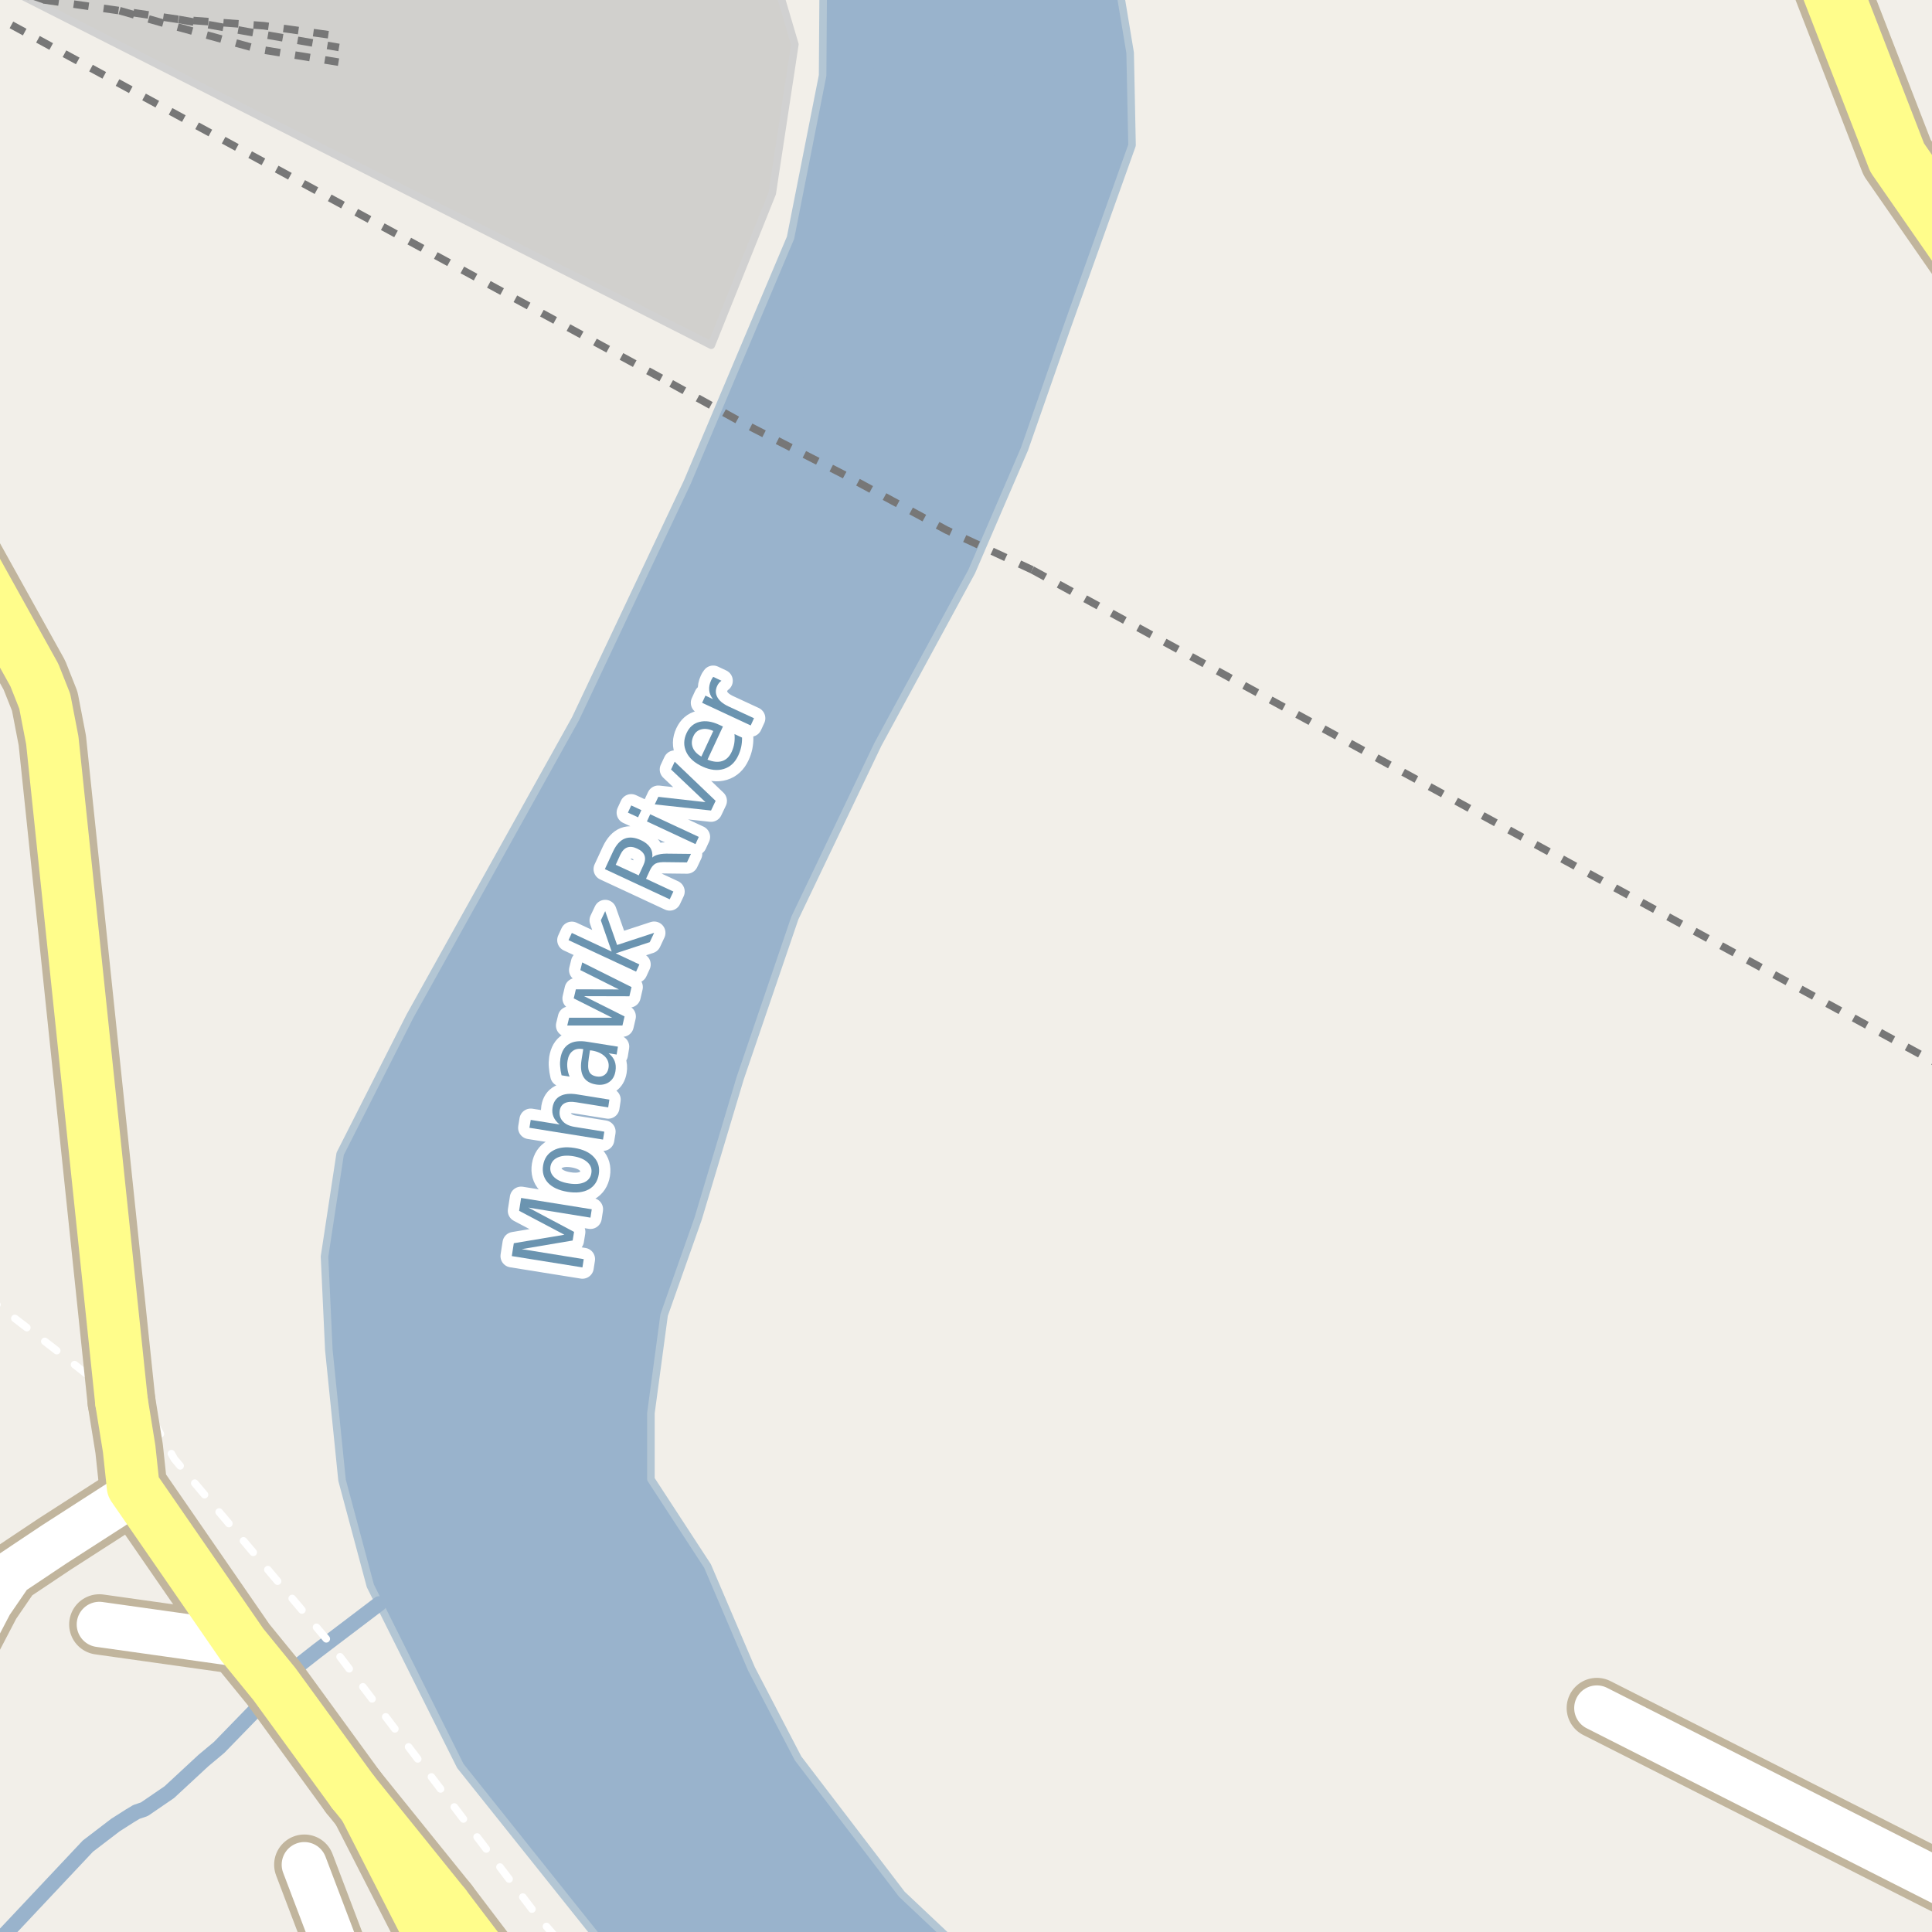 <?xml version="1.0" encoding="UTF-8"?>
<svg xmlns="http://www.w3.org/2000/svg" xmlns:xlink="http://www.w3.org/1999/xlink" width="256pt" height="256pt" viewBox="0 0 256 256" version="1.1">
<g id="surface2">
<rect x="0" y="0" width="256" height="256" style="fill:rgb(94.902%,93.725%,91.373%);fill-opacity:1;stroke:none;"/>
<path style=" stroke:none;fill-rule:evenodd;fill:rgb(81.961%,81.569%,80.392%);fill-opacity:1;" d="M -4 -4 L -3.902 -4 L 94.25 45.746 L 102.324 25.633 L 105.324 5.883 L 102.402 -4 Z M -4 -4 "/>
<path style="fill:none;stroke-width:1;stroke-linecap:round;stroke-linejoin:round;stroke:rgb(81.961%,81.961%,81.961%);stroke-opacity:1;stroke-miterlimit:10;" d="M -4 -4 L -3.902 -4 L 94.25 45.746 L 102.324 25.633 L 105.324 5.883 L 102.402 -4 L -4 -4 "/>
<path style=" stroke:none;fill-rule:evenodd;fill:rgb(60%,70.196%,80%);fill-opacity:1;" d="M -4 -4 L 107.652 -4 L 109.074 -0.613 L 109 9.996 L 104.75 31.5 L 91.074 63.883 L 76.25 95.25 L 54.324 134.637 L 45.074 152.883 L 43 166.5 L 43.574 178.887 L 45.324 196.137 L 49.074 210.137 L 50.258 212.5 L 60.996 233.996 L 80.969 259 L 127.992 259 L 119.5 250.996 L 105.75 232.996 L 99.574 221.133 L 93.75 207.5 L 86.25 196 L 86.25 187.246 L 88 174.246 L 92.5 161.5 L 98.074 142.883 L 105.324 121.637 L 116.324 98.633 L 128.75 75.746 L 135.75 59.496 L 141.25 43.746 L 150 19.246 L 149.75 6.996 L 147.922 -4 Z M -4 -4 "/>
<path style="fill:none;stroke-width:1;stroke-linecap:round;stroke-linejoin:round;stroke:rgb(70.196%,77.647%,83.137%);stroke-opacity:1;stroke-miterlimit:10;" d="M -4 -4 L 107.652 -4 L 109.074 -0.613 L 109 9.996 L 104.75 31.5 L 91.074 63.883 L 76.25 95.25 L 54.324 134.637 L 45.074 152.883 L 43 166.5 L 43.574 178.887 L 45.324 196.137 L 49.074 210.137 L 50.258 212.5 L 60.996 233.996 L 80.969 259 L 127.992 259 L 119.5 250.996 L 105.75 232.996 L 99.574 221.133 L 93.75 207.5 L 86.25 196 L 86.25 187.246 L 88 174.246 L 92.5 161.5 L 98.074 142.883 L 105.324 121.637 L 116.324 98.633 L 128.75 75.746 L 135.75 59.496 L 141.25 43.746 L 150 19.246 L 149.75 6.996 L 147.922 -4 L -4 -4 "/>
<path style="fill:none;stroke-width:16;stroke-linecap:round;stroke-linejoin:round;stroke:rgb(60%,70.196%,80%);stroke-opacity:1;stroke-miterlimit:10;" d="M 118.914 -17 L 124.879 -7.062 L 121.898 35.613 L 105.027 72.34 L 78.23 129.902 L 68.801 188.457 L 97.582 253.469 L 115.184 272 "/>
<path style="fill:none;stroke-width:6;stroke-linecap:round;stroke-linejoin:round;stroke:rgb(60%,70.196%,80%);stroke-opacity:1;stroke-miterlimit:10;" d="M 124.871 -7 L 121.898 35.613 L 105.027 72.34 L 78.23 129.902 L 68.801 188.457 L 97.582 253.469 L 105.688 262 "/>
<path style="fill:none;stroke-width:2;stroke-linecap:round;stroke-linejoin:round;stroke:rgb(60%,70.196%,80%);stroke-opacity:1;stroke-miterlimit:10;" d="M -0.645 258 L -0.004 257.004 L 11.648 244.617 L 15.297 241.828 L 17.211 240.609 L 18.082 240.086 L 19.125 239.734 L 22.43 237.473 L 26.949 233.285 L 29.039 231.539 L 35.473 224.918 L 35.648 223.691 L 38.699 221.352 L 41.973 218.785 L 50.258 212.5 "/>
<path style="fill:none;stroke-width:1;stroke-linecap:butt;stroke-linejoin:round;stroke:rgb(46.667%,46.667%,46.667%);stroke-opacity:1;stroke-dasharray:2,2;stroke-miterlimit:10;" d="M 88.934 50.809 L 98.211 55.93 L 111.77 62.863 L 125.402 70.23 L 136.762 75.504 "/>
<path style="fill:none;stroke-width:1;stroke-linecap:butt;stroke-linejoin:round;stroke:rgb(46.667%,46.667%,46.667%);stroke-opacity:1;stroke-dasharray:2,2;stroke-miterlimit:10;" d="M -2 -1.762 L 5.949 0.004 L 15.848 1.414 L 23.68 2.574 L 34.953 3.41 L 44.977 4.805 "/>
<path style="fill:none;stroke-width:1;stroke-linecap:butt;stroke-linejoin:round;stroke:rgb(46.667%,46.667%,46.667%);stroke-opacity:1;stroke-dasharray:2,2;stroke-miterlimit:10;" d="M 136.762 75.504 L 257 141.098 "/>
<path style="fill:none;stroke-width:1;stroke-linecap:butt;stroke-linejoin:round;stroke:rgb(46.667%,46.667%,46.667%);stroke-opacity:1;stroke-dasharray:2,2;stroke-miterlimit:10;" d="M 15.848 1.414 L 21.379 2.992 L 34.23 6.516 L 44.855 8.234 "/>
<path style="fill:none;stroke-width:1;stroke-linecap:butt;stroke-linejoin:round;stroke:rgb(46.667%,46.667%,46.667%);stroke-opacity:1;stroke-dasharray:2,2;stroke-miterlimit:10;" d="M 5.949 0.004 L 0.148 -2 "/>
<path style="fill:none;stroke-width:1;stroke-linecap:butt;stroke-linejoin:round;stroke:rgb(46.667%,46.667%,46.667%);stroke-opacity:1;stroke-dasharray:2,2;stroke-miterlimit:10;" d="M 23.68 2.574 L 34.125 4.43 L 44.918 6.289 "/>
<path style="fill:none;stroke-width:1;stroke-linecap:butt;stroke-linejoin:round;stroke:rgb(46.667%,46.667%,46.667%);stroke-opacity:1;stroke-dasharray:2,2;stroke-miterlimit:10;" d="M -2 1.387 L 88.934 50.809 "/>
<path style="fill:none;stroke-width:1;stroke-linecap:round;stroke-linejoin:round;stroke:rgb(100%,100%,100%);stroke-opacity:1;stroke-dasharray:2,3;stroke-miterlimit:10;" d="M -2 171.656 L 6.926 178.5 L 16.098 185.703 "/>
<path style="fill:none;stroke-width:1;stroke-linecap:round;stroke-linejoin:round;stroke:rgb(100%,100%,100%);stroke-opacity:1;stroke-dasharray:2,3;stroke-miterlimit:10;" d="M 16.098 185.703 L 19.918 187.621 L 23.105 193.324 L 43.395 217.344 L 71.039 253.691 L 73.914 257 "/>
<path style="fill:none;stroke-width:8;stroke-linecap:round;stroke-linejoin:round;stroke:rgb(75.686%,70.98%,61.569%);stroke-opacity:1;stroke-miterlimit:10;" d="M 32.086 217.906 L 13.164 215.246 "/>
<path style="fill:none;stroke-width:8;stroke-linecap:round;stroke-linejoin:round;stroke:rgb(75.686%,70.98%,61.569%);stroke-opacity:1;stroke-miterlimit:10;" d="M 46.75 264 L 40.324 247.082 "/>
<path style="fill:none;stroke-width:8;stroke-linecap:round;stroke-linejoin:round;stroke:rgb(75.686%,70.98%,61.569%);stroke-opacity:1;stroke-miterlimit:10;" d="M -9 227.199 L -1.293 212.434 L 1.41 208.492 L 7.211 204.617 L 17.742 197.844 "/>
<path style="fill:none;stroke-width:8;stroke-linecap:round;stroke-linejoin:round;stroke:rgb(75.686%,70.98%,61.569%);stroke-opacity:1;stroke-miterlimit:10;" d="M 264 252.555 L 262.504 252.102 L 211.59 226.324 "/>
<path style="fill:none;stroke-width:8;stroke-linecap:round;stroke-linejoin:round;stroke:rgb(75.686%,70.98%,61.569%);stroke-opacity:1;stroke-miterlimit:10;" d="M 46.777 237.449 L 58.867 261.105 "/>
<path style="fill:none;stroke-width:9;stroke-linecap:round;stroke-linejoin:round;stroke:rgb(75.686%,70.98%,61.569%);stroke-opacity:1;stroke-miterlimit:10;" d="M 46.777 237.449 L 58.902 252.48 "/>
<path style="fill:none;stroke-width:9;stroke-linecap:round;stroke-linejoin:round;stroke:rgb(75.686%,70.98%,61.569%);stroke-opacity:1;stroke-miterlimit:10;" d="M 16.098 185.703 L 17.113 191.965 L 17.648 196.988 L 32.086 217.906 L 36.359 223.145 L 46.777 237.449 "/>
<path style="fill:none;stroke-width:9;stroke-linecap:round;stroke-linejoin:round;stroke:rgb(75.686%,70.98%,61.569%);stroke-opacity:1;stroke-miterlimit:10;" d="M -10 63.246 L 4.555 89.453 L 5.93 92.918 L 6.93 98.102 L 16.098 185.703 "/>
<path style="fill:none;stroke-width:9;stroke-linecap:round;stroke-linejoin:round;stroke:rgb(75.686%,70.98%,61.569%);stroke-opacity:1;stroke-miterlimit:10;" d="M 58.902 252.48 L 65.184 260.746 L 68.984 265 "/>
<path style="fill:none;stroke-width:10;stroke-linecap:round;stroke-linejoin:round;stroke:rgb(75.686%,70.98%,61.569%);stroke-opacity:1;stroke-miterlimit:10;" d="M 266 41.945 L 251.383 20.891 L 241.883 -3.609 L 238.715 -11 "/>
<path style="fill:none;stroke-width:6;stroke-linecap:round;stroke-linejoin:round;stroke:rgb(100%,100%,100%);stroke-opacity:1;stroke-miterlimit:10;" d="M 32.086 217.906 L 13.164 215.246 "/>
<path style="fill:none;stroke-width:6;stroke-linecap:round;stroke-linejoin:round;stroke:rgb(100%,100%,100%);stroke-opacity:1;stroke-miterlimit:10;" d="M 46.75 264 L 40.324 247.082 "/>
<path style="fill:none;stroke-width:6;stroke-linecap:round;stroke-linejoin:round;stroke:rgb(100%,100%,100%);stroke-opacity:1;stroke-miterlimit:10;" d="M -9 227.199 L -1.293 212.434 L 1.41 208.492 L 7.211 204.617 L 17.742 197.844 "/>
<path style="fill:none;stroke-width:6;stroke-linecap:round;stroke-linejoin:round;stroke:rgb(100%,100%,100%);stroke-opacity:1;stroke-miterlimit:10;" d="M 264 252.555 L 262.504 252.102 L 211.59 226.324 "/>
<path style="fill:none;stroke-width:6;stroke-linecap:round;stroke-linejoin:round;stroke:rgb(100%,99.216%,54.51%);stroke-opacity:1;stroke-miterlimit:10;" d="M 46.777 237.449 L 58.867 261.105 "/>
<path style="fill:none;stroke-width:7;stroke-linecap:round;stroke-linejoin:round;stroke:rgb(100%,99.216%,54.51%);stroke-opacity:1;stroke-miterlimit:10;" d="M 46.777 237.449 L 58.902 252.48 "/>
<path style="fill:none;stroke-width:7;stroke-linecap:round;stroke-linejoin:round;stroke:rgb(100%,99.216%,54.51%);stroke-opacity:1;stroke-miterlimit:10;" d="M 16.098 185.703 L 17.113 191.965 L 17.648 196.988 L 32.086 217.906 L 36.359 223.145 L 46.777 237.449 "/>
<path style="fill:none;stroke-width:7;stroke-linecap:round;stroke-linejoin:round;stroke:rgb(100%,99.216%,54.51%);stroke-opacity:1;stroke-miterlimit:10;" d="M -10 63.246 L 4.555 89.453 L 5.93 92.918 L 6.93 98.102 L 16.098 185.703 "/>
<path style="fill:none;stroke-width:7;stroke-linecap:round;stroke-linejoin:round;stroke:rgb(100%,99.216%,54.51%);stroke-opacity:1;stroke-miterlimit:10;" d="M 58.902 252.48 L 65.184 260.746 L 68.984 265 "/>
<path style="fill:none;stroke-width:8;stroke-linecap:round;stroke-linejoin:round;stroke:rgb(100%,99.216%,54.51%);stroke-opacity:1;stroke-miterlimit:10;" d="M 266 41.945 L 251.383 20.891 L 241.883 -3.609 L 238.715 -11 "/>
<path style="fill:none;stroke-width:3;stroke-linecap:round;stroke-linejoin:round;stroke:rgb(100%,100%,100%);stroke-opacity:1;stroke-miterlimit:10;" d="M 67.816 166.438 L 68.082 164.734 L 74.785 163.609 L 68.785 160.438 L 69.051 158.734 L 78.41 160.234 L 78.238 161.344 L 70.02 160.016 L 76.066 163.234 L 75.879 164.375 L 69.129 165.516 L 77.348 166.844 L 77.176 167.938 Z M 72.934 154.578 C 72.852 155.133 73.027 155.609 73.465 156.016 C 73.895 156.414 74.527 156.68 75.371 156.812 C 76.215 156.949 76.902 156.898 77.434 156.656 C 77.965 156.406 78.273 156.008 78.355 155.453 C 78.449 154.902 78.285 154.422 77.855 154.016 C 77.418 153.609 76.785 153.34 75.949 153.203 C 75.117 153.07 74.43 153.125 73.887 153.375 C 73.348 153.625 73.027 154.027 72.934 154.578 Z M 71.965 154.422 C 72.113 153.516 72.555 152.859 73.293 152.453 C 74.023 152.039 74.965 151.922 76.121 152.109 C 77.27 152.297 78.129 152.703 78.699 153.328 C 79.27 153.945 79.484 154.703 79.34 155.609 C 79.191 156.516 78.754 157.18 78.027 157.594 C 77.289 158 76.348 158.109 75.199 157.922 C 74.043 157.734 73.18 157.336 72.605 156.719 C 72.035 156.094 71.82 155.328 71.965 154.422 Z M 76.496 145.016 L 80.746 145.703 L 80.59 146.734 L 76.387 146.062 C 75.723 145.949 75.207 145.984 74.84 146.172 C 74.465 146.359 74.242 146.684 74.168 147.141 C 74.086 147.703 74.215 148.18 74.559 148.562 C 74.902 148.949 75.418 149.199 76.105 149.312 L 80.074 149.953 L 79.902 151 L 70.152 149.438 L 70.324 148.391 L 74.152 149 C 73.758 148.68 73.488 148.336 73.34 147.969 C 73.184 147.605 73.145 147.199 73.215 146.75 C 73.332 146.031 73.668 145.527 74.23 145.234 C 74.785 144.934 75.539 144.859 76.496 145.016 Z M 78.02 140.188 C 77.887 141.031 77.902 141.633 78.066 141.984 C 78.223 142.34 78.562 142.559 79.082 142.641 C 79.48 142.703 79.816 142.637 80.098 142.438 C 80.379 142.242 80.559 141.934 80.629 141.516 C 80.723 140.934 80.574 140.434 80.176 140.016 C 79.77 139.602 79.191 139.328 78.441 139.203 L 78.176 139.172 Z M 77.863 138.047 L 81.879 138.688 L 81.707 139.734 L 80.645 139.562 C 81.027 139.867 81.293 140.211 81.441 140.594 C 81.598 140.98 81.633 141.43 81.551 141.938 C 81.445 142.594 81.16 143.078 80.691 143.391 C 80.223 143.703 79.656 143.809 78.988 143.703 C 78.199 143.578 77.641 143.246 77.316 142.703 C 76.996 142.164 76.906 141.418 77.051 140.469 L 77.285 139.016 L 77.16 139 C 76.629 138.918 76.199 139.012 75.863 139.281 C 75.52 139.543 75.301 139.961 75.207 140.531 C 75.145 140.887 75.141 141.242 75.191 141.594 C 75.234 141.949 75.328 142.305 75.473 142.656 L 74.41 142.484 C 74.309 142.07 74.246 141.68 74.223 141.312 C 74.191 140.949 74.203 140.602 74.254 140.266 C 74.402 139.352 74.777 138.711 75.379 138.344 C 75.973 137.969 76.801 137.871 77.863 138.047 Z M 75.164 135.887 L 75.414 134.855 L 81.117 134.855 L 76.023 132.293 L 76.305 131.09 L 82.008 131.105 L 76.898 128.543 L 77.148 127.527 L 83.68 130.793 L 83.398 132.012 L 77.398 131.996 L 82.758 134.684 L 82.477 135.887 Z M 75.332 124.574 L 75.77 123.621 L 81.051 126.09 L 79.613 121.949 L 80.191 120.73 L 81.77 125.215 L 86.676 123.605 L 86.098 124.84 L 81.582 126.324 L 84.723 127.793 L 84.285 128.746 Z M 86.43 113.633 C 86.617 113.445 86.898 113.312 87.273 113.227 C 87.641 113.133 88.117 113.098 88.711 113.117 L 91.555 113.148 L 91.023 114.273 L 88.352 114.242 C 87.656 114.211 87.16 114.273 86.867 114.43 C 86.578 114.586 86.332 114.875 86.133 115.289 L 85.602 116.445 L 89.227 118.133 L 88.742 119.164 L 80.148 115.164 L 81.242 112.805 C 81.66 111.922 82.176 111.359 82.789 111.117 C 83.406 110.879 84.125 110.953 84.945 111.336 C 85.488 111.586 85.891 111.91 86.148 112.305 C 86.398 112.691 86.492 113.133 86.43 113.633 Z M 81.586 114.586 L 84.633 115.992 L 85.242 114.664 C 85.484 114.156 85.535 113.719 85.398 113.352 C 85.254 112.977 84.93 112.676 84.43 112.445 C 83.93 112.207 83.492 112.156 83.117 112.289 C 82.742 112.426 82.438 112.75 82.195 113.258 Z M 85.719 108.848 L 86.156 107.895 L 92.594 110.895 L 92.156 111.848 Z M 83.203 107.676 L 83.641 106.723 L 84.984 107.348 L 84.547 108.301 Z M 86.762 106.586 L 87.23 105.586 L 93.48 106.289 L 88.918 101.961 L 89.402 100.93 L 94.824 106.117 L 94.215 107.398 Z M 95.277 96.031 L 95.793 96.266 L 93.746 100.656 C 94.496 100.961 95.148 101.023 95.699 100.844 C 96.238 100.668 96.656 100.262 96.949 99.625 C 97.113 99.262 97.23 98.887 97.293 98.5 C 97.355 98.105 97.363 97.695 97.324 97.266 L 98.324 97.734 C 98.332 98.141 98.297 98.547 98.215 98.953 C 98.129 99.352 98 99.734 97.824 100.109 C 97.395 101.039 96.754 101.633 95.902 101.891 C 95.051 102.152 94.113 102.047 93.09 101.578 C 92.027 101.09 91.309 100.445 90.934 99.641 C 90.559 98.828 90.574 97.992 90.98 97.125 C 91.348 96.336 91.914 95.844 92.684 95.656 C 93.457 95.461 94.32 95.586 95.277 96.031 Z M 94.512 96.859 C 93.941 96.59 93.414 96.516 92.934 96.641 C 92.457 96.758 92.105 97.055 91.887 97.531 C 91.637 98.062 91.605 98.57 91.793 99.047 C 91.973 99.516 92.352 99.918 92.934 100.25 Z M 95.598 90.203 C 95.484 90.277 95.379 90.371 95.285 90.484 C 95.191 90.59 95.109 90.719 95.035 90.875 C 94.785 91.406 94.793 91.906 95.051 92.375 C 95.301 92.844 95.785 93.25 96.504 93.594 L 99.91 95.172 L 99.473 96.125 L 93.035 93.125 L 93.473 92.172 L 94.473 92.641 C 94.172 92.258 94.004 91.859 93.973 91.453 C 93.934 91.039 94.016 90.605 94.223 90.156 C 94.254 90.086 94.293 90.012 94.332 89.938 C 94.375 89.867 94.434 89.781 94.504 89.688 Z M 95.598 90.203 "/>
<path style=" stroke:none;fill-rule:evenodd;fill:rgb(41.961%,58.039%,69.02%);fill-opacity:1;" d="M 67.816 166.438 L 68.082 164.734 L 74.785 163.609 L 68.785 160.438 L 69.051 158.734 L 78.41 160.234 L 78.238 161.344 L 70.02 160.016 L 76.066 163.234 L 75.879 164.375 L 69.129 165.516 L 77.348 166.844 L 77.176 167.938 Z M 72.934 154.578 C 72.852 155.133 73.027 155.609 73.465 156.016 C 73.895 156.414 74.527 156.68 75.371 156.812 C 76.215 156.949 76.902 156.898 77.434 156.656 C 77.965 156.406 78.273 156.008 78.355 155.453 C 78.449 154.902 78.285 154.422 77.855 154.016 C 77.418 153.609 76.785 153.34 75.949 153.203 C 75.117 153.07 74.43 153.125 73.887 153.375 C 73.348 153.625 73.027 154.027 72.934 154.578 Z M 71.965 154.422 C 72.113 153.516 72.555 152.859 73.293 152.453 C 74.023 152.039 74.965 151.922 76.121 152.109 C 77.27 152.297 78.129 152.703 78.699 153.328 C 79.27 153.945 79.484 154.703 79.34 155.609 C 79.191 156.516 78.754 157.18 78.027 157.594 C 77.289 158 76.348 158.109 75.199 157.922 C 74.043 157.734 73.18 157.336 72.605 156.719 C 72.035 156.094 71.82 155.328 71.965 154.422 Z M 76.496 145.016 L 80.746 145.703 L 80.59 146.734 L 76.387 146.062 C 75.723 145.949 75.207 145.984 74.84 146.172 C 74.465 146.359 74.242 146.684 74.168 147.141 C 74.086 147.703 74.215 148.18 74.559 148.562 C 74.902 148.949 75.418 149.199 76.105 149.312 L 80.074 149.953 L 79.902 151 L 70.152 149.438 L 70.324 148.391 L 74.152 149 C 73.758 148.68 73.488 148.336 73.34 147.969 C 73.184 147.605 73.145 147.199 73.215 146.75 C 73.332 146.031 73.668 145.527 74.23 145.234 C 74.785 144.934 75.539 144.859 76.496 145.016 Z M 78.02 140.188 C 77.887 141.031 77.902 141.633 78.066 141.984 C 78.223 142.34 78.562 142.559 79.082 142.641 C 79.48 142.703 79.816 142.637 80.098 142.438 C 80.379 142.242 80.559 141.934 80.629 141.516 C 80.723 140.934 80.574 140.434 80.176 140.016 C 79.77 139.602 79.191 139.328 78.441 139.203 L 78.176 139.172 Z M 77.863 138.047 L 81.879 138.688 L 81.707 139.734 L 80.645 139.562 C 81.027 139.867 81.293 140.211 81.441 140.594 C 81.598 140.98 81.633 141.43 81.551 141.938 C 81.445 142.594 81.16 143.078 80.691 143.391 C 80.223 143.703 79.656 143.809 78.988 143.703 C 78.199 143.578 77.641 143.246 77.316 142.703 C 76.996 142.164 76.906 141.418 77.051 140.469 L 77.285 139.016 L 77.16 139 C 76.629 138.918 76.199 139.012 75.863 139.281 C 75.52 139.543 75.301 139.961 75.207 140.531 C 75.145 140.887 75.141 141.242 75.191 141.594 C 75.234 141.949 75.328 142.305 75.473 142.656 L 74.41 142.484 C 74.309 142.07 74.246 141.68 74.223 141.312 C 74.191 140.949 74.203 140.602 74.254 140.266 C 74.402 139.352 74.777 138.711 75.379 138.344 C 75.973 137.969 76.801 137.871 77.863 138.047 Z M 75.164 135.887 L 75.414 134.855 L 81.117 134.855 L 76.023 132.293 L 76.305 131.09 L 82.008 131.105 L 76.898 128.543 L 77.148 127.527 L 83.68 130.793 L 83.398 132.012 L 77.398 131.996 L 82.758 134.684 L 82.477 135.887 Z M 75.332 124.574 L 75.77 123.621 L 81.051 126.09 L 79.613 121.949 L 80.191 120.73 L 81.77 125.215 L 86.676 123.605 L 86.098 124.84 L 81.582 126.324 L 84.723 127.793 L 84.285 128.746 Z M 86.43 113.633 C 86.617 113.445 86.898 113.312 87.273 113.227 C 87.641 113.133 88.117 113.098 88.711 113.117 L 91.555 113.148 L 91.023 114.273 L 88.352 114.242 C 87.656 114.211 87.16 114.273 86.867 114.43 C 86.578 114.586 86.332 114.875 86.133 115.289 L 85.602 116.445 L 89.227 118.133 L 88.742 119.164 L 80.148 115.164 L 81.242 112.805 C 81.66 111.922 82.176 111.359 82.789 111.117 C 83.406 110.879 84.125 110.953 84.945 111.336 C 85.488 111.586 85.891 111.91 86.148 112.305 C 86.398 112.691 86.492 113.133 86.43 113.633 Z M 81.586 114.586 L 84.633 115.992 L 85.242 114.664 C 85.484 114.156 85.535 113.719 85.398 113.352 C 85.254 112.977 84.93 112.676 84.43 112.445 C 83.93 112.207 83.492 112.156 83.117 112.289 C 82.742 112.426 82.438 112.75 82.195 113.258 Z M 85.719 108.848 L 86.156 107.895 L 92.594 110.895 L 92.156 111.848 Z M 83.203 107.676 L 83.641 106.723 L 84.984 107.348 L 84.547 108.301 Z M 86.762 106.586 L 87.23 105.586 L 93.48 106.289 L 88.918 101.961 L 89.402 100.93 L 94.824 106.117 L 94.215 107.398 Z M 95.277 96.031 L 95.793 96.266 L 93.746 100.656 C 94.496 100.961 95.148 101.023 95.699 100.844 C 96.238 100.668 96.656 100.262 96.949 99.625 C 97.113 99.262 97.23 98.887 97.293 98.5 C 97.355 98.105 97.363 97.695 97.324 97.266 L 98.324 97.734 C 98.332 98.141 98.297 98.547 98.215 98.953 C 98.129 99.352 98 99.734 97.824 100.109 C 97.395 101.039 96.754 101.633 95.902 101.891 C 95.051 102.152 94.113 102.047 93.09 101.578 C 92.027 101.09 91.309 100.445 90.934 99.641 C 90.559 98.828 90.574 97.992 90.98 97.125 C 91.348 96.336 91.914 95.844 92.684 95.656 C 93.457 95.461 94.32 95.586 95.277 96.031 Z M 94.512 96.859 C 93.941 96.59 93.414 96.516 92.934 96.641 C 92.457 96.758 92.105 97.055 91.887 97.531 C 91.637 98.062 91.605 98.57 91.793 99.047 C 91.973 99.516 92.352 99.918 92.934 100.25 Z M 95.598 90.203 C 95.484 90.277 95.379 90.371 95.285 90.484 C 95.191 90.59 95.109 90.719 95.035 90.875 C 94.785 91.406 94.793 91.906 95.051 92.375 C 95.301 92.844 95.785 93.25 96.504 93.594 L 99.91 95.172 L 99.473 96.125 L 93.035 93.125 L 93.473 92.172 L 94.473 92.641 C 94.172 92.258 94.004 91.859 93.973 91.453 C 93.934 91.039 94.016 90.605 94.223 90.156 C 94.254 90.086 94.293 90.012 94.332 89.938 C 94.375 89.867 94.434 89.781 94.504 89.688 Z M 95.598 90.203 "/>
</g>
</svg>

